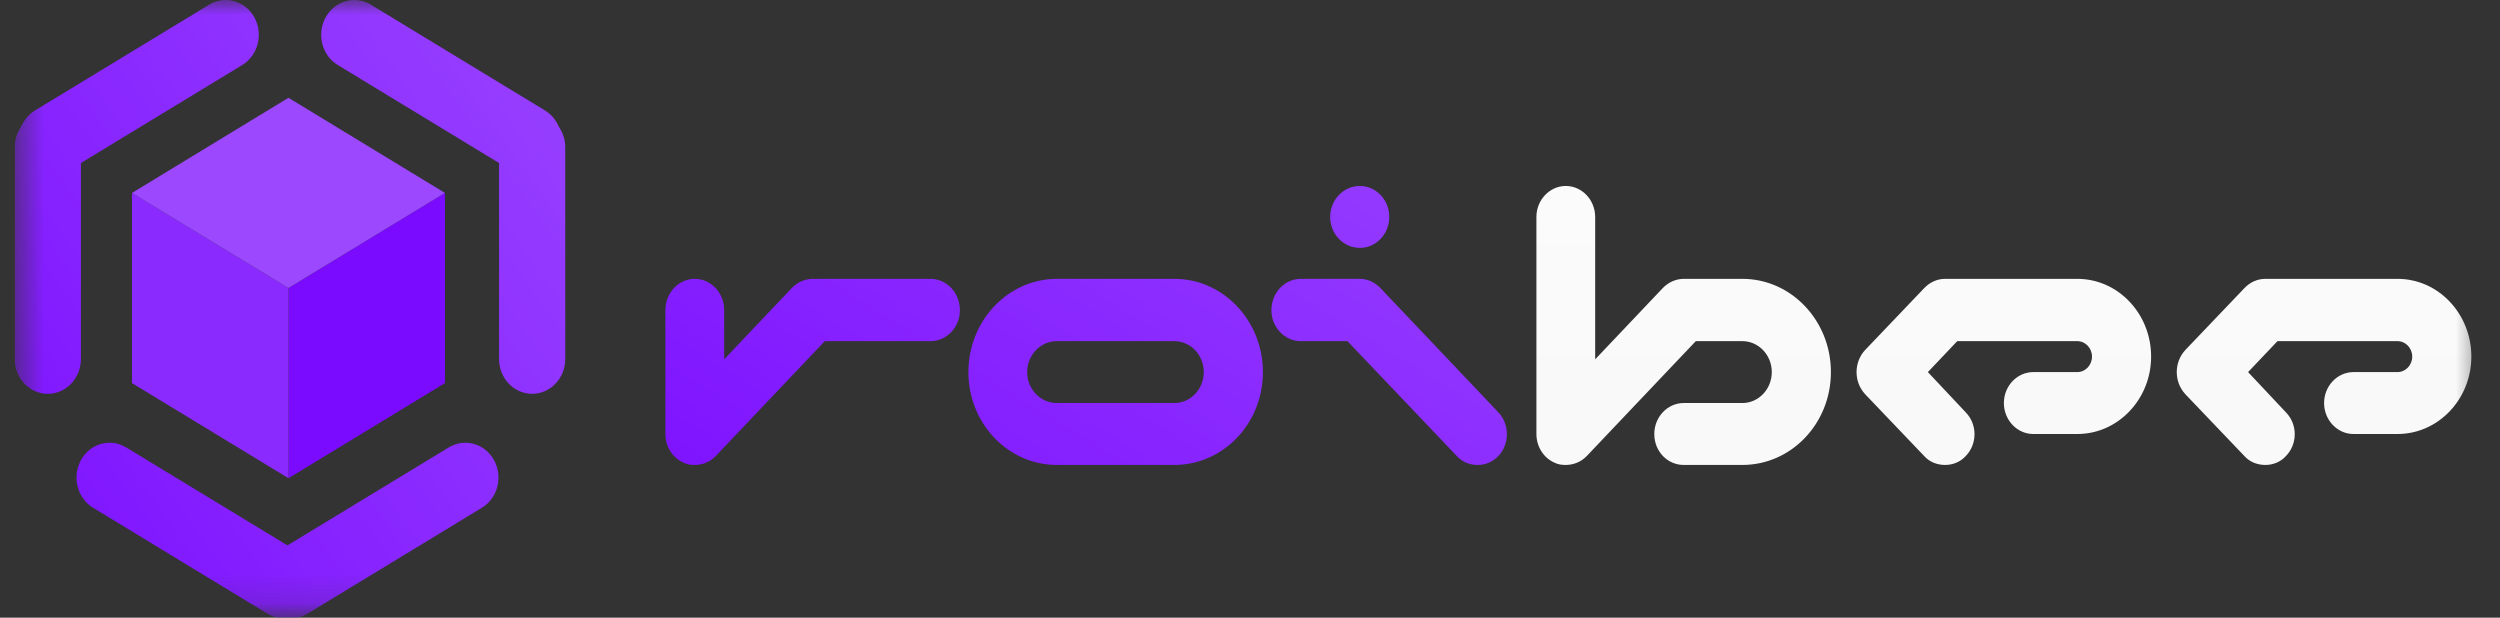<svg id="roibee" width="85" height="21" viewBox="0 0 85 21" fill="none" xmlns="http://www.w3.org/2000/svg">
	<rect x="0" y="0" width="85" height="21" fill="#333333" stroke="none"/>
	<g clip-path="url(#clip0_3011_5394)">
	<mask id="mask0_3011_5394" style="mask-type:luminance" maskUnits="userSpaceOnUse" x="0" y="0" width="85" height="21">
	<path d="M84.455 0H0.5V20.853H84.455V0Z" fill="white"/>
	</mask>
	<g mask="url(#mask0_3011_5394)">
	<path d="M18.942 5.373C19.253 4.807 19.068 4.083 18.53 3.756L12.608 0.159C12.07 -0.168 11.382 0.026 11.071 0.592C10.76 1.159 10.944 1.883 11.483 2.21L17.404 5.807C17.943 6.134 18.631 5.94 18.942 5.373Z" fill="url(#paint0_linear_3011_5394)"/>
	<path d="M8.926 20.426C9.237 20.993 9.926 21.187 10.464 20.86L16.385 17.263C16.924 16.936 17.108 16.212 16.797 15.645C16.486 15.079 15.798 14.885 15.26 15.212L9.338 18.808C8.8 19.135 8.616 19.86 8.926 20.426Z" fill="url(#paint1_linear_3011_5394)"/>
	<path d="M0.778 5.373C0.467 4.807 0.652 4.083 1.19 3.756L7.111 0.159C7.65 -0.168 8.338 0.026 8.649 0.592C8.96 1.159 8.775 1.883 8.237 2.21L2.316 5.807C1.777 6.134 1.089 5.94 0.778 5.373Z" fill="url(#paint2_linear_3011_5394)"/>
	<path d="M18.093 3.828C18.715 3.828 19.219 4.358 19.219 5.012V12.206C19.219 12.86 18.715 13.39 18.093 13.39C17.472 13.39 16.968 12.86 16.968 12.206V5.012C16.968 4.358 17.472 3.828 18.093 3.828Z" fill="url(#paint3_linear_3011_5394)"/>
	<path d="M10.623 20.426C10.312 20.993 9.623 21.187 9.085 20.86L3.164 17.263C2.625 16.936 2.441 16.212 2.752 15.645C3.062 15.079 3.751 14.885 4.289 15.212L10.21 18.808C10.749 19.135 10.933 19.86 10.623 20.426Z" fill="url(#paint4_linear_3011_5394)"/>
	<path d="M1.626 3.828C1.004 3.828 0.5 4.358 0.5 5.012V12.206C0.5 12.86 1.004 13.39 1.626 13.39C2.247 13.39 2.751 12.86 2.751 12.206V5.012C2.751 4.358 2.247 3.828 1.626 3.828Z" fill="url(#paint5_linear_3011_5394)"/>
	<path d="M15.128 13.026V6.559L9.809 9.792V16.259L15.128 13.026Z" fill="#7A0BFF"/>
	<path d="M4.489 13.026V6.559L9.808 9.792V16.259L4.489 13.026Z" fill="#8B2AFF"/>
	<path d="M9.808 3.325L15.127 6.559L9.808 9.792L4.489 6.559L9.808 3.325Z" fill="#9B48FF"/>
	<path d="M31.638 9.481H27.63C27.368 9.481 27.106 9.599 26.919 9.796L24.622 12.217V10.546C24.622 9.954 24.172 9.481 23.623 9.481C23.073 9.481 22.624 9.954 22.624 10.546V14.756C22.624 15.19 22.874 15.572 23.236 15.729C23.361 15.795 23.498 15.808 23.623 15.808C23.885 15.808 24.147 15.703 24.335 15.506L28.042 11.599H31.638C32.187 11.599 32.637 11.125 32.637 10.546C32.637 9.954 32.187 9.481 31.638 9.481ZM39.93 9.481H35.935C34.275 9.481 32.926 10.901 32.926 12.651C32.926 14.401 34.275 15.808 35.935 15.808H39.93C41.59 15.808 42.939 14.401 42.939 12.651C42.939 10.901 41.59 9.481 39.93 9.481ZM39.93 13.703H35.935C35.373 13.703 34.924 13.23 34.924 12.651C34.924 12.072 35.373 11.599 35.935 11.599H39.93C40.479 11.599 40.929 12.072 40.929 12.651C40.929 13.23 40.479 13.703 39.93 13.703ZM50.944 14.019L46.936 9.796C46.749 9.599 46.499 9.481 46.237 9.481H44.227C43.678 9.481 43.228 9.954 43.228 10.546C43.228 11.125 43.678 11.599 44.227 11.599H45.813L49.533 15.506C49.721 15.716 49.983 15.808 50.232 15.808C50.494 15.808 50.744 15.716 50.944 15.506C51.331 15.098 51.331 14.427 50.944 14.019ZM46.237 8.428C46.787 8.428 47.236 7.955 47.236 7.376C47.236 6.797 46.787 6.323 46.237 6.323C45.675 6.323 45.226 6.797 45.226 7.376C45.226 7.955 45.675 8.428 46.237 8.428Z" fill="url(#paint6_linear_3011_5394)"/>
	<path d="M59.242 9.481H57.245C56.983 9.481 56.72 9.599 56.533 9.796L54.236 12.217V7.376C54.236 6.797 53.786 6.323 53.237 6.323C52.688 6.323 52.238 6.797 52.238 7.376V14.756C52.238 15.19 52.488 15.572 52.85 15.729C52.975 15.795 53.112 15.808 53.237 15.808C53.499 15.808 53.761 15.703 53.949 15.506L57.657 11.599H59.242C59.792 11.599 60.241 12.072 60.241 12.651C60.241 13.23 59.792 13.703 59.242 13.703H57.245C56.695 13.703 56.246 14.177 56.246 14.756C56.246 15.348 56.695 15.808 57.245 15.808H59.242C60.903 15.808 62.251 14.401 62.251 12.651C62.251 10.901 60.903 9.481 59.242 9.481ZM70.629 9.481H66.134C65.86 9.481 65.61 9.599 65.423 9.796L63.413 11.901C63.026 12.322 63.026 12.98 63.413 13.401L65.423 15.506C65.61 15.716 65.872 15.808 66.134 15.808C66.384 15.808 66.646 15.716 66.834 15.506C67.233 15.098 67.233 14.427 66.834 14.019L65.548 12.651L66.546 11.599H70.629C70.904 11.599 71.128 11.835 71.128 12.125C71.128 12.414 70.904 12.651 70.629 12.651H69.131C68.581 12.651 68.132 13.125 68.132 13.703C68.132 14.282 68.581 14.756 69.131 14.756H70.629C72.015 14.756 73.138 13.572 73.138 12.125C73.138 10.665 72.015 9.481 70.629 9.481ZM81.516 9.481H77.022C76.747 9.481 76.498 9.599 76.31 9.796L74.3 11.901C73.913 12.322 73.913 12.98 74.3 13.401L76.31 15.506C76.498 15.716 76.76 15.808 77.022 15.808C77.272 15.808 77.534 15.716 77.721 15.506C78.121 15.098 78.121 14.427 77.721 14.019L76.435 12.651L77.434 11.599H81.516C81.791 11.599 82.016 11.835 82.016 12.125C82.016 12.414 81.791 12.651 81.516 12.651H80.018C79.469 12.651 79.019 13.125 79.019 13.703C79.019 14.282 79.469 14.756 80.018 14.756H81.516C82.902 14.756 84.026 13.572 84.026 12.125C84.026 10.665 82.902 9.481 81.516 9.481Z" fill="url(#paint7_linear_3011_5394)"/>
	</g>
	</g>
	<defs>
	<linearGradient id="paint0_linear_3011_5394" x1="22.828" y1="0.15" x2="-4.053" y2="19.345" gradientUnits="userSpaceOnUse">
	<stop stop-color="#9B48FF"/>
	<stop offset="1" stop-color="#7A0BFF"/>
	</linearGradient>
	<linearGradient id="paint1_linear_3011_5394" x1="22.827" y1="0.15" x2="-4.053" y2="19.345" gradientUnits="userSpaceOnUse">
	<stop stop-color="#9B48FF"/>
	<stop offset="1" stop-color="#7A0BFF"/>
	</linearGradient>
	<linearGradient id="paint2_linear_3011_5394" x1="22.828" y1="0.15" x2="-4.053" y2="19.345" gradientUnits="userSpaceOnUse">
	<stop stop-color="#9B48FF"/>
	<stop offset="1" stop-color="#7A0BFF"/>
	</linearGradient>
	<linearGradient id="paint3_linear_3011_5394" x1="22.827" y1="0.15" x2="-4.053" y2="19.345" gradientUnits="userSpaceOnUse">
	<stop stop-color="#9B48FF"/>
	<stop offset="1" stop-color="#7A0BFF"/>
	</linearGradient>
	<linearGradient id="paint4_linear_3011_5394" x1="22.828" y1="0.15" x2="-4.053" y2="19.345" gradientUnits="userSpaceOnUse">
	<stop stop-color="#9B48FF"/>
	<stop offset="1" stop-color="#7A0BFF"/>
	</linearGradient>
	<linearGradient id="paint5_linear_3011_5394" x1="22.827" y1="0.15" x2="-4.053" y2="19.345" gradientUnits="userSpaceOnUse">
	<stop stop-color="#9B48FF"/>
	<stop offset="1" stop-color="#7A0BFF"/>
	</linearGradient>
	<linearGradient id="paint6_linear_3011_5394" x1="57.522" y1="3.351" x2="40.04" y2="31.933" gradientUnits="userSpaceOnUse">
	<stop stop-color="#9B48FF"/>
	<stop offset="1" stop-color="#7A0BFF"/>
	</linearGradient>
	<linearGradient id="paint7_linear_3011_5394" x1="68.204" y1="2.668" x2="68.204" y2="17.771" gradientUnits="userSpaceOnUse">
	<stop stop-color="#FCFCFC"/>
	<stop offset="1" stop-color="#F8F8F8"/>
	</linearGradient>
	<clipPath id="clip0_3011_5394">
	<rect width="84" height="21" fill="white" transform="translate(0.5)"/>
	</clipPath>
	</defs>
</svg>
